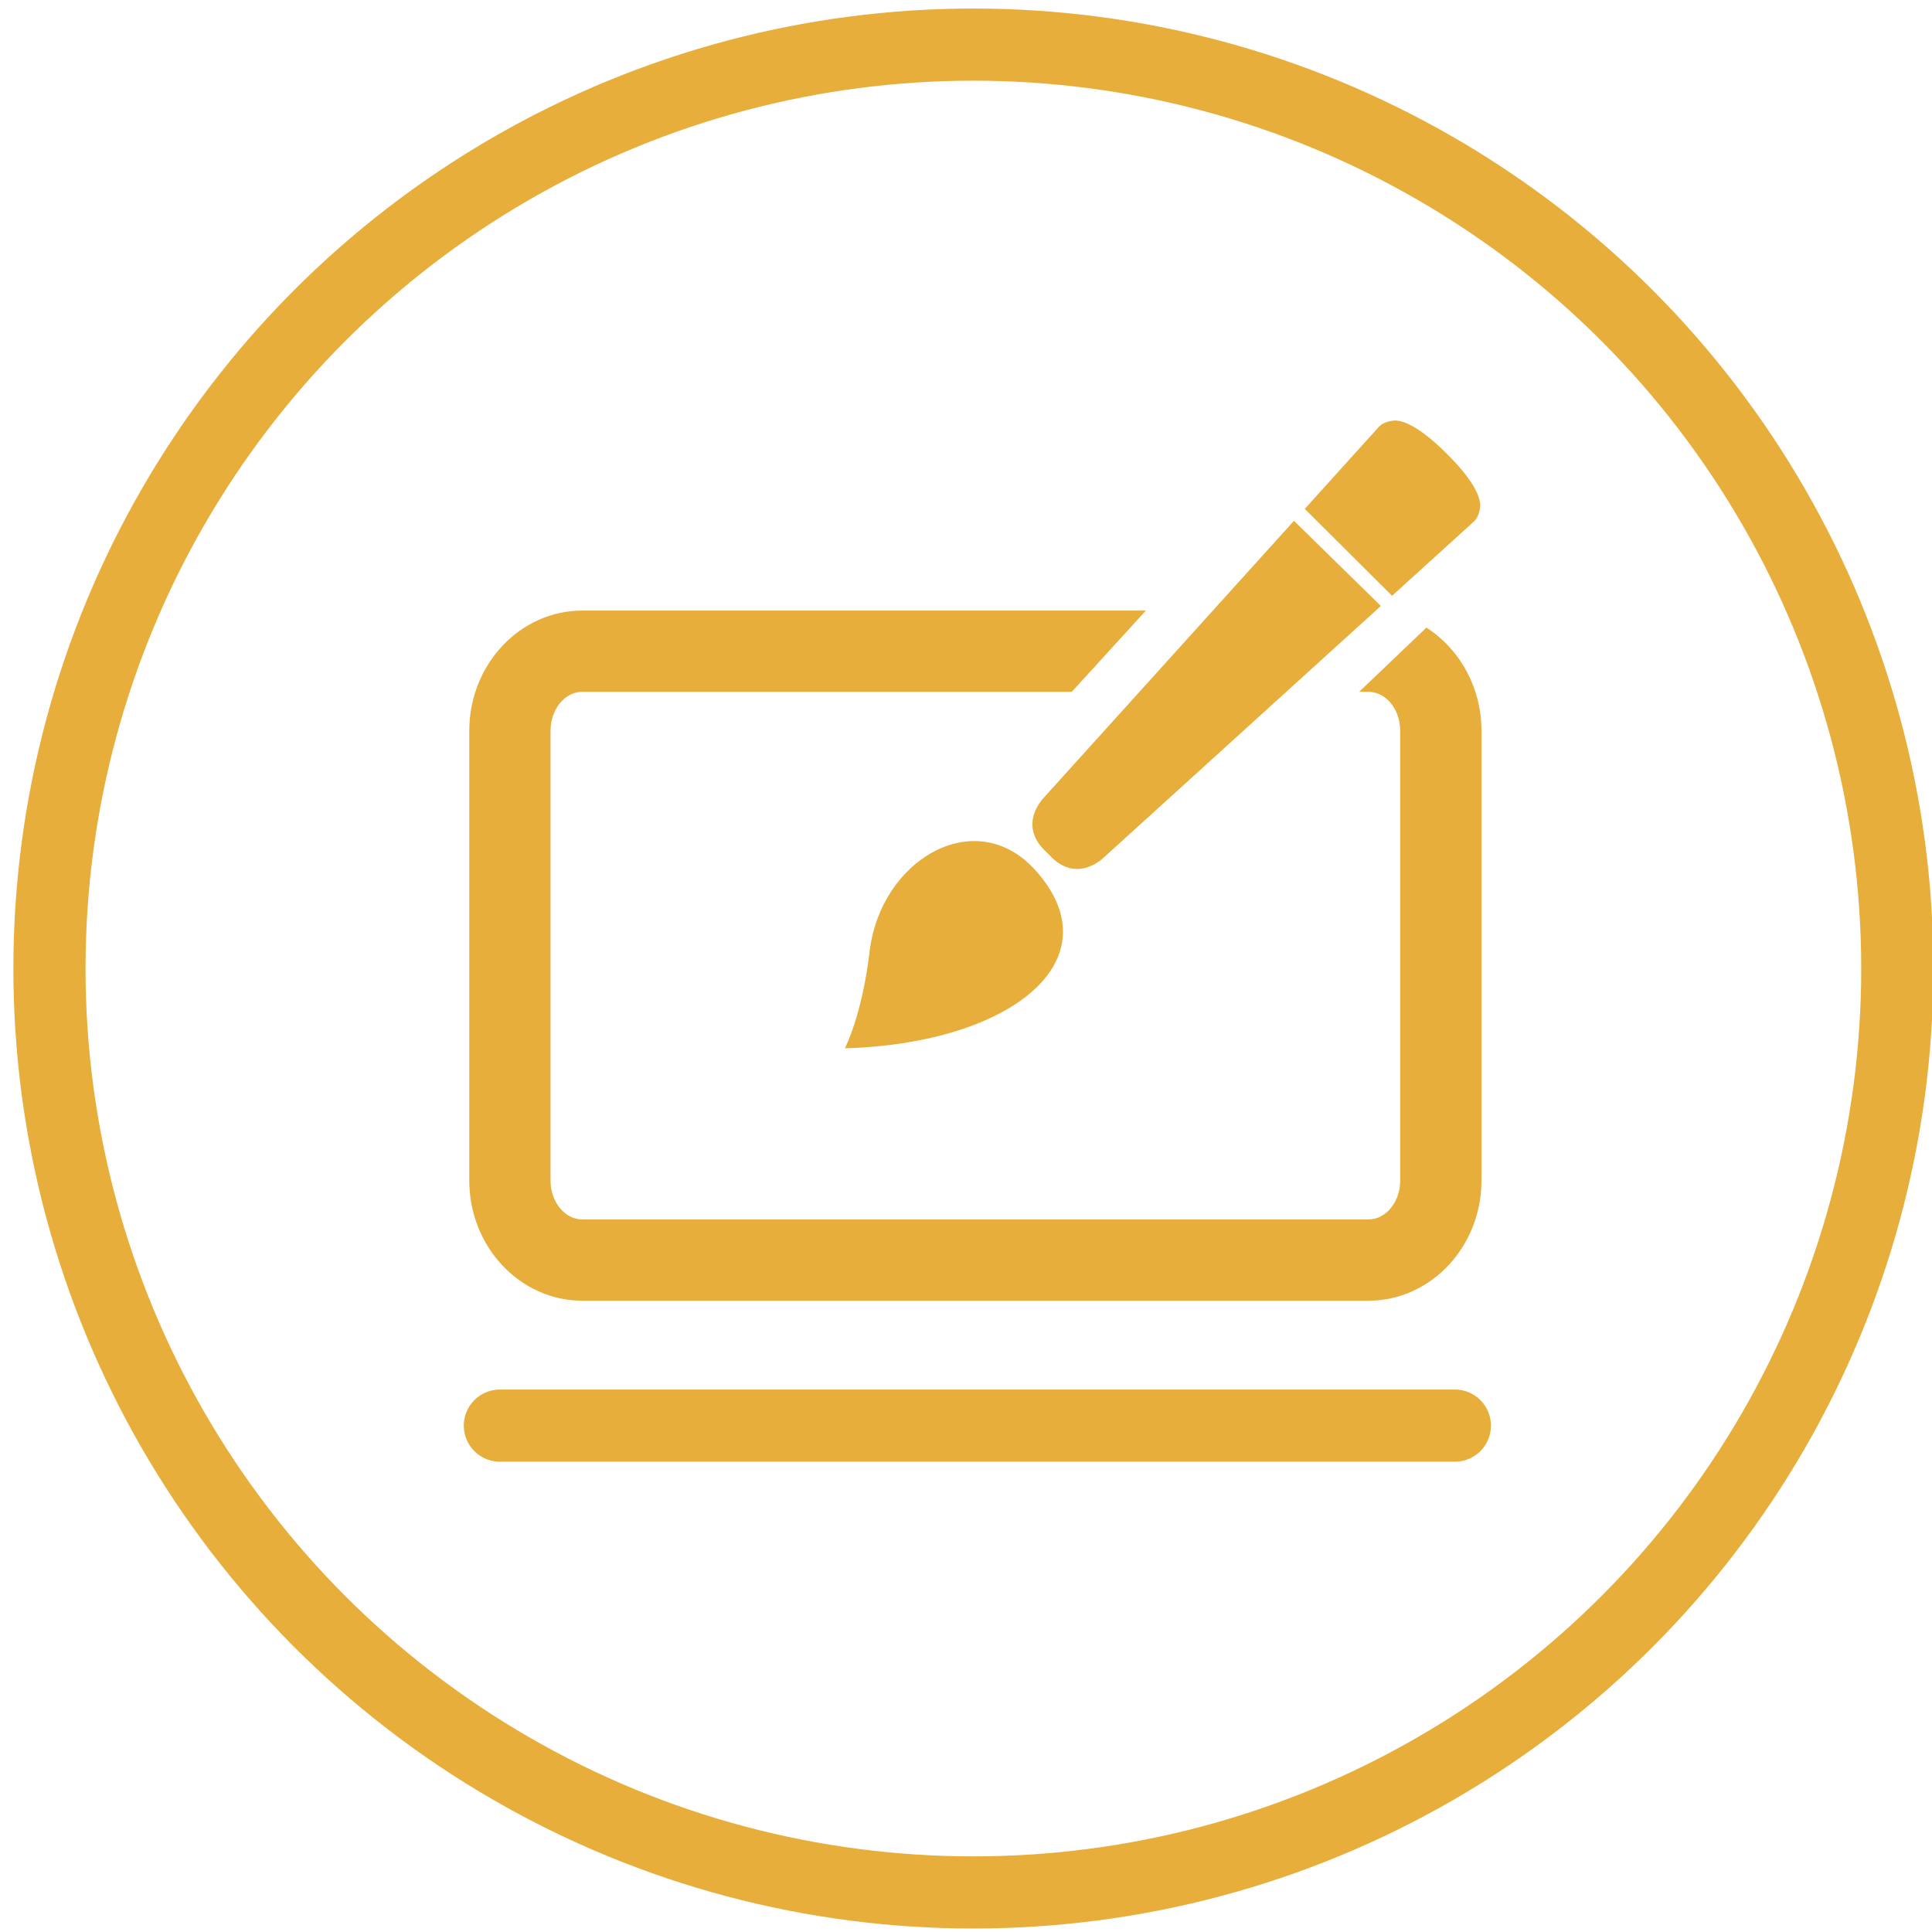 <?xml version="1.0" encoding="utf-8"?>
<!-- Generator: Adobe Illustrator 16.0.0, SVG Export Plug-In . SVG Version: 6.00 Build 0)  -->
<!DOCTYPE svg PUBLIC "-//W3C//DTD SVG 1.1//EN" "http://www.w3.org/Graphics/SVG/1.1/DTD/svg11.dtd">
<svg version="1.1" id="Layer_3" xmlns="http://www.w3.org/2000/svg" xmlns:xlink="http://www.w3.org/1999/xlink" x="0px" y="0px"
	 width="160.667px" height="160.666px" viewBox="0 0 160.667 160.666" enable-background="new 0 0 160.667 160.666"
	 xml:space="preserve">
<circle fill-rule="evenodd" clip-rule="evenodd" fill="none" stroke="#e7ae3b" stroke-width="6" stroke-linecap="round" stroke-linejoin="round" stroke-miterlimit="10" cx="80.947" cy="80.544" r="76.834"/>
<path fill="#F203E1" d="M120.689,37.607"/>
<path fill="#F203E1" d="M107.608,43.313"/>
<g>
	<path fill="#e7ae3b" d="M70.257,87.18c0,0,1.434-2.723,2.06-8.041c0.903-7.665,8.814-12.3,13.792-6.766
		C92.709,79.712,84.303,86.765,70.257,87.18"/>
	<path fill="#e7ae3b" d="M114.835,50.391L91.791,71.312c0,0-2.219,2.259-4.5-0.181L87,70.842c-2.449-2.269-0.202-4.499-0.202-4.499
		l20.81-23.031L114.835,50.391z"/>
	<path fill="#e7ae3b" d="M122.597,43.345c0,0,0.42-0.349,0.491-1.218c0.072-0.87-0.726-2.371-2.773-4.395
		c-2.033-2.037-3.539-2.831-4.41-2.755c-0.869,0.076-1.215,0.497-1.215,0.497l-6.147,6.803l-0.037,0.042l7.261,7.228l0,0
		L122.597,43.345L122.597,43.345z"/>
</g>
<g>
	<path fill="#e7ae3b" d="M118.622,52.193c0.071,0.045,0.141,0.091,0.21,0.139c2.624,1.775,4.368,4.895,4.368,8.438v37.403
		c0,5.512-4.219,9.996-9.403,9.996H48.429c-5.185,0-9.403-4.484-9.403-9.996V60.77c0-5.512,4.219-9.996,9.403-9.996h46.865
		l-6.163,6.757H48.429c-1.459,0-2.646,1.453-2.646,3.239v37.403c0,1.785,1.187,3.238,2.646,3.238h65.367
		c1.459,0,2.646-1.453,2.646-3.238V60.77c0-1.786-1.187-3.239-2.646-3.239h-0.765L118.622,52.193z"/>
</g>
<line fill="none" stroke="#e7ae3b" stroke-width="6" stroke-linecap="round" stroke-linejoin="round" stroke-miterlimit="10" x1="41.57" y1="118.555" x2="120.988" y2="118.555"/>
</svg>
